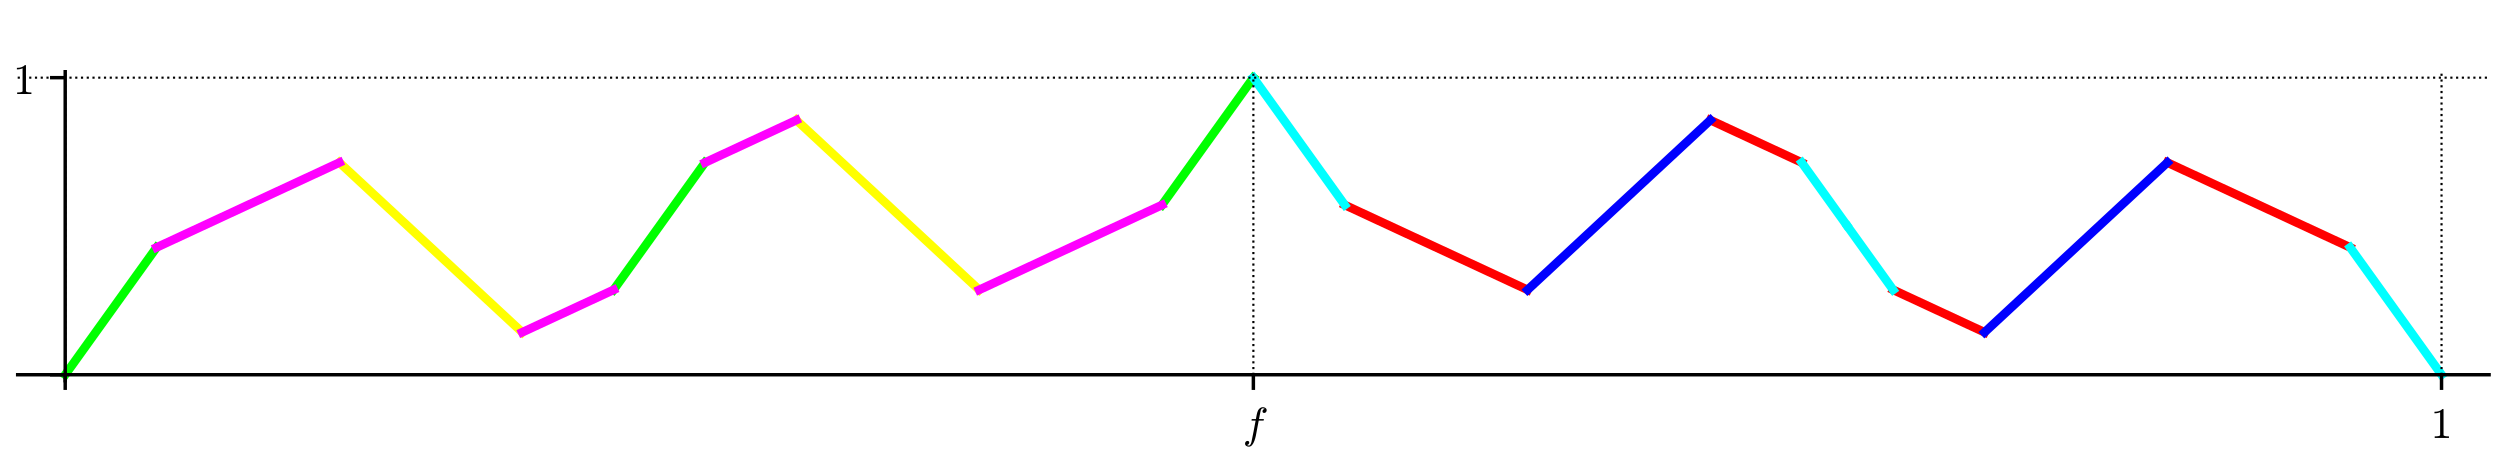 <?xml version="1.0" encoding="utf-8" standalone="no"?>
<!DOCTYPE svg PUBLIC "-//W3C//DTD SVG 1.1//EN"
  "http://www.w3.org/Graphics/SVG/1.1/DTD/svg11.dtd">
<!-- Created with matplotlib (http://matplotlib.org/) -->
<svg height="108pt" version="1.1" viewBox="0 0 576 108" width="576pt" xmlns="http://www.w3.org/2000/svg" xmlns:xlink="http://www.w3.org/1999/xlink">
 <defs>
  <style type="text/css">
*{stroke-linecap:butt;stroke-linejoin:round;}
  </style>
 </defs>
 <g id="figure_1">
  <g id="patch_1">
   <path d="M 0 108 
L 576 108 
L 576 0 
L 0 0 
z
" style="fill:#ffffff;"/>
  </g>
  <g id="axes_1">
   <g id="patch_2">
    <path d="M 4.074 87.704 
L 573.48 87.704 
L 573.48 16.529 
L 4.074 16.529 
z
" style="fill:#ffffff;"/>
   </g>
   <g id="line2d_1">
    <path clip-path="url(#pa3a2dd90cd)" d="M 309.835 47.228 
L 351.951 66.782 
L 351.951 66.782 
" style="fill:none;stroke:#ff0000;stroke-linecap:square;stroke-width:2;"/>
   </g>
   <g id="line2d_2">
    <path clip-path="url(#pa3a2dd90cd)" d="M 394.067 27.674 
L 415.125 37.451 
L 415.125 37.451 
" style="fill:none;stroke:#ff0000;stroke-linecap:square;stroke-width:2;"/>
   </g>
   <g id="line2d_3">
    <path clip-path="url(#pa3a2dd90cd)" d="M 436.182 66.782 
L 457.24 76.559 
L 457.24 76.559 
" style="fill:none;stroke:#ff0000;stroke-linecap:square;stroke-width:2;"/>
   </g>
   <g id="line2d_4">
    <path clip-path="url(#pa3a2dd90cd)" d="M 499.356 37.451 
L 541.472 57.005 
L 541.472 57.005 
" style="fill:none;stroke:#ff0000;stroke-linecap:square;stroke-width:2;"/>
   </g>
   <g id="line2d_5">
    <path clip-path="url(#pa3a2dd90cd)" d="M 78.198 37.451 
L 120.314 76.559 
L 120.314 76.559 
" style="fill:none;stroke:#ffff00;stroke-linecap:square;stroke-width:2;"/>
   </g>
   <g id="line2d_6">
    <path clip-path="url(#pa3a2dd90cd)" d="M 183.488 27.674 
L 225.603 66.782 
L 225.603 66.782 
" style="fill:none;stroke:#ffff00;stroke-linecap:square;stroke-width:2;"/>
   </g>
   <g id="line2d_7">
    <path clip-path="url(#pa3a2dd90cd)" d="M 15.024 86.336 
L 36.082 57.005 
L 36.082 57.005 
" style="fill:none;stroke:#00ff00;stroke-linecap:square;stroke-width:2;"/>
   </g>
   <g id="line2d_8">
    <path clip-path="url(#pa3a2dd90cd)" d="M 141.372 66.782 
L 162.43 37.451 
L 162.43 37.451 
" style="fill:none;stroke:#00ff00;stroke-linecap:square;stroke-width:2;"/>
   </g>
   <g id="line2d_9">
    <path clip-path="url(#pa3a2dd90cd)" d="M 267.719 47.228 
L 288.777 17.897 
L 288.777 17.897 
" style="fill:none;stroke:#00ff00;stroke-linecap:square;stroke-width:2;"/>
   </g>
   <g id="line2d_10">
    <path clip-path="url(#pa3a2dd90cd)" d="M 288.777 17.897 
L 309.835 47.228 
L 309.835 47.228 
" style="fill:none;stroke:#00ffff;stroke-linecap:square;stroke-width:2;"/>
   </g>
   <g id="line2d_11">
    <path clip-path="url(#pa3a2dd90cd)" d="M 415.125 37.451 
L 415.207 37.565 
L 415.33 37.738 
L 415.464 37.925 
L 415.526 38.011 
L 415.683 38.23 
L 415.733 38.299 
L 415.89 38.518 
L 415.945 38.594 
L 416.11 38.823 
L 416.214 38.969 
L 416.334 39.136 
L 416.388 39.211 
L 416.495 39.36 
L 416.657 39.585 
L 416.763 39.734 
L 416.793 39.775 
L 416.877 39.892 
L 417.008 40.075 
L 417.178 40.312 
L 417.203 40.346 
L 417.3 40.481 
L 417.433 40.667 
L 417.527 40.798 
L 417.711 41.054 
L 417.753 41.112 
L 417.92 41.345 
L 418.013 41.475 
L 418.048 41.523 
L 418.217 41.759 
L 418.298 41.872 
L 418.375 41.978 
L 418.545 42.216 
L 418.621 42.321 
L 418.677 42.399 
L 418.794 42.562 
L 418.909 42.723 
L 419.019 42.875 
L 419.134 43.035 
L 419.209 43.14 
L 419.371 43.366 
L 419.501 43.546 
L 419.549 43.614 
L 419.688 43.807 
L 419.738 43.877 
L 419.856 44.042 
L 419.961 44.188 
L 420.13 44.423 
L 420.166 44.473 
L 420.281 44.633 
L 420.377 44.768 
L 420.534 44.986 
L 420.662 45.164 
L 420.754 45.293 
L 420.825 45.392 
L 420.91 45.51 
L 421.033 45.681 
L 421.125 45.809 
L 421.221 45.943 
L 421.376 46.159 
L 421.522 46.362 
L 421.539 46.385 
L 421.655 46.548 
L 421.772 46.71 
L 421.903 46.892 
L 422.017 47.051 
L 422.132 47.211 
L 422.17 47.265 
L 422.328 47.485 
L 422.373 47.548 
L 422.481 47.698 
L 422.624 47.897 
L 422.712 48.019 
L 422.824 48.175 
L 422.946 48.345 
L 423.082 48.536 
L 423.154 48.635 
L 423.302 48.841 
L 423.353 48.912 
L 423.51 49.132 
L 423.631 49.299 
L 423.74 49.451 
L 423.786 49.515 
L 423.959 49.757 
L 424.029 49.853 
L 424.111 49.968 
L 424.219 50.118 
L 424.37 50.328 
L 424.452 50.443 
L 424.513 50.528 
L 424.683 50.765 
L 424.776 50.894 
L 424.818 50.953 
L 424.968 51.161 
L 425.056 51.284 
L 425.19 51.471 
L 425.248 51.552 
L 425.425 51.798 
" style="fill:none;stroke:#00ffff;stroke-linecap:square;stroke-width:2;"/>
   </g>
   <g id="line2d_12">
    <path clip-path="url(#pa3a2dd90cd)" d="M 425.717 52.204 
L 425.821 52.35 
L 425.908 52.47 
L 425.976 52.566 
L 426.156 52.817 
L 426.19 52.864 
L 426.307 53.026 
L 426.433 53.202 
L 426.57 53.393 
L 426.698 53.571 
L 426.784 53.692 
L 426.914 53.873 
L 426.961 53.938 
L 427.067 54.085 
L 427.218 54.296 
L 427.291 54.397 
L 427.452 54.622 
L 427.549 54.757 
L 427.583 54.804 
L 427.733 55.012 
L 427.826 55.142 
L 427.979 55.356 
L 428.037 55.437 
L 428.128 55.563 
L 428.204 55.669 
L 428.36 55.886 
L 428.438 55.995 
L 428.589 56.206 
L 428.679 56.33 
L 428.771 56.458 
L 428.866 56.591 
L 429.001 56.779 
L 429.108 56.929 
L 429.185 57.036 
L 429.252 57.128 
L 429.359 57.278 
L 429.506 57.483 
L 429.668 57.708 
L 429.747 57.818 
L 429.809 57.905 
L 429.939 58.086 
L 430.013 58.188 
L 430.185 58.429 
L 430.308 58.6 
L 430.369 58.684 
L 430.46 58.811 
L 430.622 59.038 
L 430.642 59.065 
L 430.745 59.208 
L 430.911 59.439 
L 431.012 59.58 
L 431.074 59.667 
L 431.239 59.896 
L 431.315 60.002 
L 431.435 60.17 
L 431.508 60.271 
L 431.677 60.506 
L 431.73 60.581 
L 431.862 60.764 
L 431.916 60.839 
L 432.021 60.986 
L 432.157 61.175 
L 432.306 61.383 
L 432.362 61.461 
L 432.459 61.595 
L 432.571 61.752 
L 432.739 61.986 
L 432.809 62.083 
L 432.878 62.18 
L 432.964 62.299 
L 433.165 62.579 
L 433.2 62.628 
L 433.336 62.817 
L 433.45 62.976 
L 433.52 63.074 
L 433.685 63.304 
L 433.72 63.352 
L 433.805 63.47 
L 433.908 63.614 
L 434.017 63.766 
L 434.188 64.004 
L 434.276 64.127 
L 434.348 64.226 
L 434.457 64.379 
L 434.617 64.601 
L 434.682 64.692 
L 434.836 64.906 
L 434.932 65.04 
L 435.007 65.144 
L 435.08 65.247 
L 435.244 65.475 
L 435.338 65.606 
L 435.427 65.729 
L 435.503 65.835 
L 435.603 65.975 
L 435.784 66.227 
L 435.857 66.329 
L 436.004 66.533 
L 436.031 66.57 
L 436.182 66.782 
" style="fill:none;stroke:#00ffff;stroke-linecap:square;stroke-width:2;"/>
   </g>
   <g id="line2d_13">
    <path clip-path="url(#pa3a2dd90cd)" d="M 541.472 57.005 
L 562.53 86.336 
L 562.53 86.336 
" style="fill:none;stroke:#00ffff;stroke-linecap:square;stroke-width:2;"/>
   </g>
   <g id="line2d_14">
    <path clip-path="url(#pa3a2dd90cd)" d="M 351.951 66.782 
L 394.067 27.674 
L 394.067 27.674 
" style="fill:none;stroke:#0000ff;stroke-linecap:square;stroke-width:2;"/>
   </g>
   <g id="line2d_15">
    <path clip-path="url(#pa3a2dd90cd)" d="M 457.24 76.559 
L 499.356 37.451 
L 499.356 37.451 
" style="fill:none;stroke:#0000ff;stroke-linecap:square;stroke-width:2;"/>
   </g>
   <g id="line2d_16">
    <path clip-path="url(#pa3a2dd90cd)" d="M 36.082 57.005 
L 78.198 37.451 
L 78.198 37.451 
" style="fill:none;stroke:#ff00ff;stroke-linecap:square;stroke-width:2;"/>
   </g>
   <g id="line2d_17">
    <path clip-path="url(#pa3a2dd90cd)" d="M 120.314 76.559 
L 141.372 66.782 
L 141.372 66.782 
" style="fill:none;stroke:#ff00ff;stroke-linecap:square;stroke-width:2;"/>
   </g>
   <g id="line2d_18">
    <path clip-path="url(#pa3a2dd90cd)" d="M 162.43 37.451 
L 183.488 27.674 
L 183.488 27.674 
" style="fill:none;stroke:#ff00ff;stroke-linecap:square;stroke-width:2;"/>
   </g>
   <g id="line2d_19">
    <path clip-path="url(#pa3a2dd90cd)" d="M 225.603 66.782 
L 267.719 47.228 
L 267.719 47.228 
" style="fill:none;stroke:#ff00ff;stroke-linecap:square;stroke-width:2;"/>
   </g>
   <g id="matplotlib.axis_1">
    <g id="xtick_1">
     <g id="line2d_20">
      <path clip-path="url(#pa3a2dd90cd)" d="M 15.024 87.704 
L 15.024 16.529 
" style="fill:none;stroke:#000000;stroke-dasharray:0.5,0.825;stroke-dashoffset:0;stroke-width:0.5;"/>
     </g>
     <g id="line2d_21">
      <defs>
       <path d="M 0 0 
L 0 3.5 
" id="m2150d07436" style="stroke:#000000;stroke-width:0.8;"/>
      </defs>
      <g>
       <use style="stroke:#000000;stroke-width:0.8;" x="15.024" xlink:href="#m2150d07436" y="86.336"/>
      </g>
     </g>
    </g>
    <g id="xtick_2">
     <g id="line2d_22">
      <path clip-path="url(#pa3a2dd90cd)" d="M 288.777 87.704 
L 288.777 16.529 
" style="fill:none;stroke:#000000;stroke-dasharray:0.5,0.825;stroke-dashoffset:0;stroke-width:0.5;"/>
     </g>
     <g id="line2d_23">
      <g>
       <use style="stroke:#000000;stroke-width:0.8;" x="288.777" xlink:href="#m2150d07436" y="86.336"/>
      </g>
     </g>
     <g id="text_1">
      <!-- $f$ -->
      <defs>
       <path d="M 9.719 -16.5 
Q 11.578 -17.922 14.203 -17.922 
Q 17.781 -17.922 20.016 -10.016 
Q 20.953 -6.203 25.094 15.094 
L 29.688 39.594 
L 21.094 39.594 
Q 20.125 39.594 20.125 40.922 
Q 20.516 43.109 21.391 43.109 
L 30.328 43.109 
L 31.5 49.609 
Q 32.078 52.641 32.562 54.812 
Q 33.062 56.984 33.625 58.828 
Q 34.188 60.688 35.297 62.984 
Q 37.016 66.266 39.922 68.391 
Q 42.828 70.516 46.188 70.516 
Q 48.391 70.516 50.469 69.703 
Q 52.547 68.891 53.859 67.281 
Q 55.172 65.672 55.172 63.484 
Q 55.172 60.938 53.484 59.047 
Q 51.812 57.172 49.422 57.172 
Q 47.797 57.172 46.656 58.172 
Q 45.516 59.188 45.516 60.797 
Q 45.516 62.984 47 64.625 
Q 48.484 66.266 50.688 66.5 
Q 48.828 67.922 46.094 67.922 
Q 44.578 67.922 43.234 66.5 
Q 41.891 65.094 41.5 63.484 
Q 40.875 60.938 38.719 49.703 
L 37.5 43.109 
L 47.797 43.109 
Q 48.781 43.109 48.781 41.797 
Q 48.734 41.547 48.578 40.938 
Q 48.438 40.328 48.172 39.953 
Q 47.906 39.594 47.516 39.594 
L 36.812 39.594 
L 32.172 15.188 
Q 31.297 9.859 30.141 4.359 
Q 29 -1.125 26.922 -6.906 
Q 24.859 -12.703 21.625 -16.609 
Q 18.406 -20.516 14.016 -20.516 
Q 10.641 -20.516 7.984 -18.578 
Q 5.328 -16.656 5.328 -13.484 
Q 5.328 -10.938 6.953 -9.047 
Q 8.594 -7.172 11.078 -7.172 
Q 12.75 -7.172 13.859 -8.172 
Q 14.984 -9.188 14.984 -10.797 
Q 14.984 -12.938 13.391 -14.719 
Q 11.812 -16.5 9.719 -16.5 
z
" id="Cmmi10-66"/>
      </defs>
      <g transform="translate(286.327 100.914)scale(0.1 -0.1)">
       <use transform="translate(0 0.484)" xlink:href="#Cmmi10-66"/>
      </g>
     </g>
    </g>
    <g id="xtick_3">
     <g id="line2d_24">
      <path clip-path="url(#pa3a2dd90cd)" d="M 562.53 87.704 
L 562.53 16.529 
" style="fill:none;stroke:#000000;stroke-dasharray:0.5,0.825;stroke-dashoffset:0;stroke-width:0.5;"/>
     </g>
     <g id="line2d_25">
      <g>
       <use style="stroke:#000000;stroke-width:0.8;" x="562.53" xlink:href="#m2150d07436" y="86.336"/>
      </g>
     </g>
     <g id="text_2">
      <!-- $1$ -->
      <defs>
       <path d="M 9.281 0 
L 9.281 3.516 
Q 21.781 3.516 21.781 6.688 
L 21.781 59.188 
Q 16.609 56.688 8.688 56.688 
L 8.688 60.203 
Q 20.953 60.203 27.203 66.609 
L 28.609 66.609 
Q 28.953 66.609 29.266 66.328 
Q 29.594 66.062 29.594 65.719 
L 29.594 6.688 
Q 29.594 3.516 42.094 3.516 
L 42.094 0 
z
" id="Cmr10-31"/>
      </defs>
      <g transform="translate(560.03 100.934)scale(0.1 -0.1)">
       <use transform="translate(0 0.391)" xlink:href="#Cmr10-31"/>
      </g>
     </g>
    </g>
   </g>
   <g id="matplotlib.axis_2">
    <g id="ytick_1">
     <g id="line2d_26">
      <path clip-path="url(#pa3a2dd90cd)" d="M 4.074 86.336 
L 573.48 86.336 
" style="fill:none;stroke:#000000;stroke-dasharray:0.5,0.825;stroke-dashoffset:0;stroke-width:0.5;"/>
     </g>
     <g id="line2d_27">
      <defs>
       <path d="M 0 0 
L -3.5 0 
" id="mb4c9466fef" style="stroke:#000000;stroke-width:0.8;"/>
      </defs>
      <g>
       <use style="stroke:#000000;stroke-width:0.8;" x="15.024" xlink:href="#mb4c9466fef" y="86.336"/>
      </g>
     </g>
    </g>
    <g id="ytick_2">
     <g id="line2d_28">
      <path clip-path="url(#pa3a2dd90cd)" d="M 4.074 17.897 
L 573.48 17.897 
" style="fill:none;stroke:#000000;stroke-dasharray:0.5,0.825;stroke-dashoffset:0;stroke-width:0.5;"/>
     </g>
     <g id="line2d_29">
      <g>
       <use style="stroke:#000000;stroke-width:0.8;" x="15.024" xlink:href="#mb4c9466fef" y="17.897"/>
      </g>
     </g>
     <g id="text_3">
      <!-- $1$ -->
      <g transform="translate(3.024 21.697)scale(0.1 -0.1)">
       <use transform="translate(0 0.391)" xlink:href="#Cmr10-31"/>
      </g>
     </g>
    </g>
   </g>
   <g id="patch_3">
    <path d="M 15.024 87.704 
L 15.024 16.529 
" style="fill:none;stroke:#000000;stroke-linecap:square;stroke-linejoin:miter;stroke-width:0.8;"/>
   </g>
   <g id="patch_4">
    <path d="M 4.074 86.336 
L 573.48 86.336 
" style="fill:none;stroke:#000000;stroke-linecap:square;stroke-linejoin:miter;stroke-width:0.8;"/>
   </g>
  </g>
 </g>
 <defs>
  <clipPath id="pa3a2dd90cd">
   <rect height="71.176" width="569.406" x="4.074" y="16.529"/>
  </clipPath>
 </defs>
</svg>
